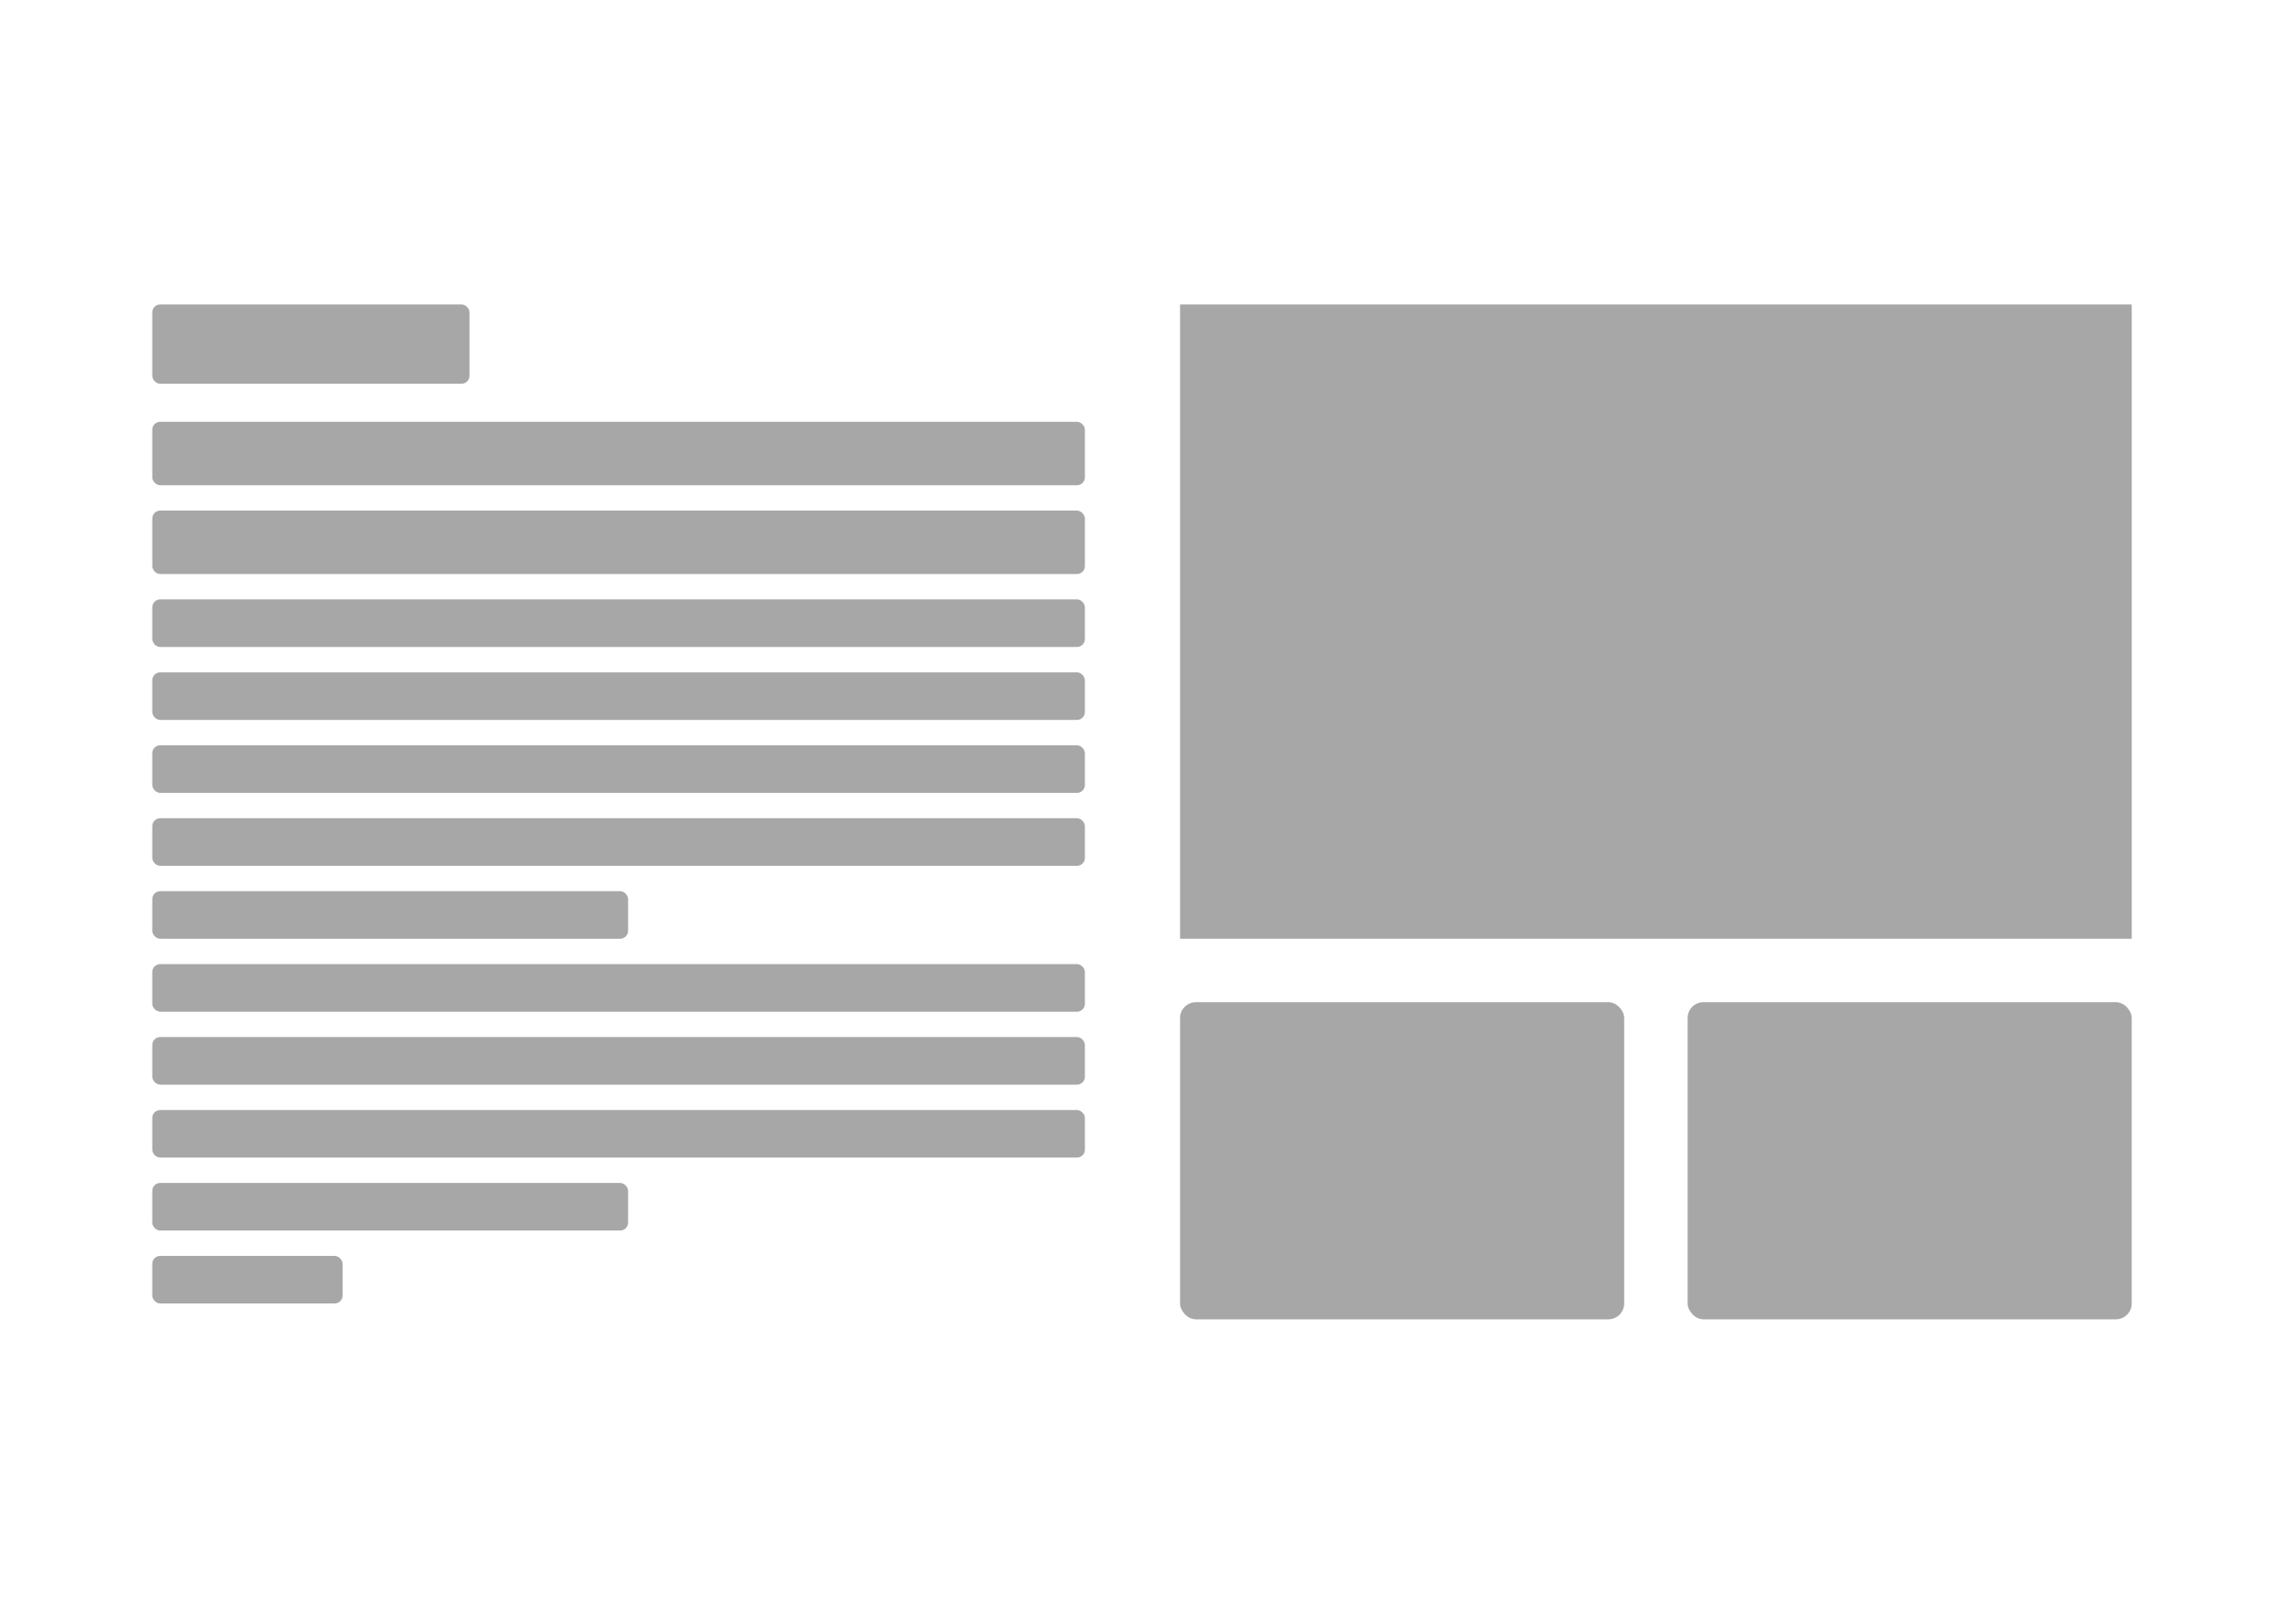 <svg width="1440" height="1024" viewBox="0 0 1440 1024" fill="none" xmlns="http://www.w3.org/2000/svg">
<rect width="1440" height="1024" fill="white"/>
<rect x="96" y="192" width="200" height="50" rx="5" fill="#A7A7A7"/>
<rect x="96" y="266" width="588" height="40" rx="5" fill="#A7A7A7"/>
<rect x="96" y="322" width="588" height="40" rx="5" fill="#A7A7A7"/>
<rect x="96" y="378" width="588" height="30" rx="5" fill="#A7A7A7"/>
<rect x="96" y="424" width="588" height="30" rx="5" fill="#A7A7A7"/>
<rect x="96" y="470" width="588" height="30" rx="5" fill="#A7A7A7"/>
<rect x="96" y="516" width="588" height="30" rx="5" fill="#A7A7A7"/>
<rect x="96" y="562" width="300" height="30" rx="5" fill="#A7A7A7"/>
<rect x="96" y="608" width="588" height="30" rx="5" fill="#A7A7A7"/>
<rect x="96" y="654" width="588" height="30" rx="5" fill="#A7A7A7"/>
<rect x="96" y="700" width="588" height="30" rx="5" fill="#A7A7A7"/>
<rect x="96" y="746" width="300" height="30" rx="5" fill="#A7A7A7"/>
<rect x="96" y="792" width="120" height="30" rx="5" fill="#A7A7A7"/>
<rect x="744" y="192" width="600" height="400" fill="#A7A7A7"/>
<rect x="744" y="632" width="280" height="200" rx="10" fill="#A7A7A7"/>
<rect x="1064" y="632" width="280" height="200" rx="10" fill="#A7A7A7"/>
</svg>
